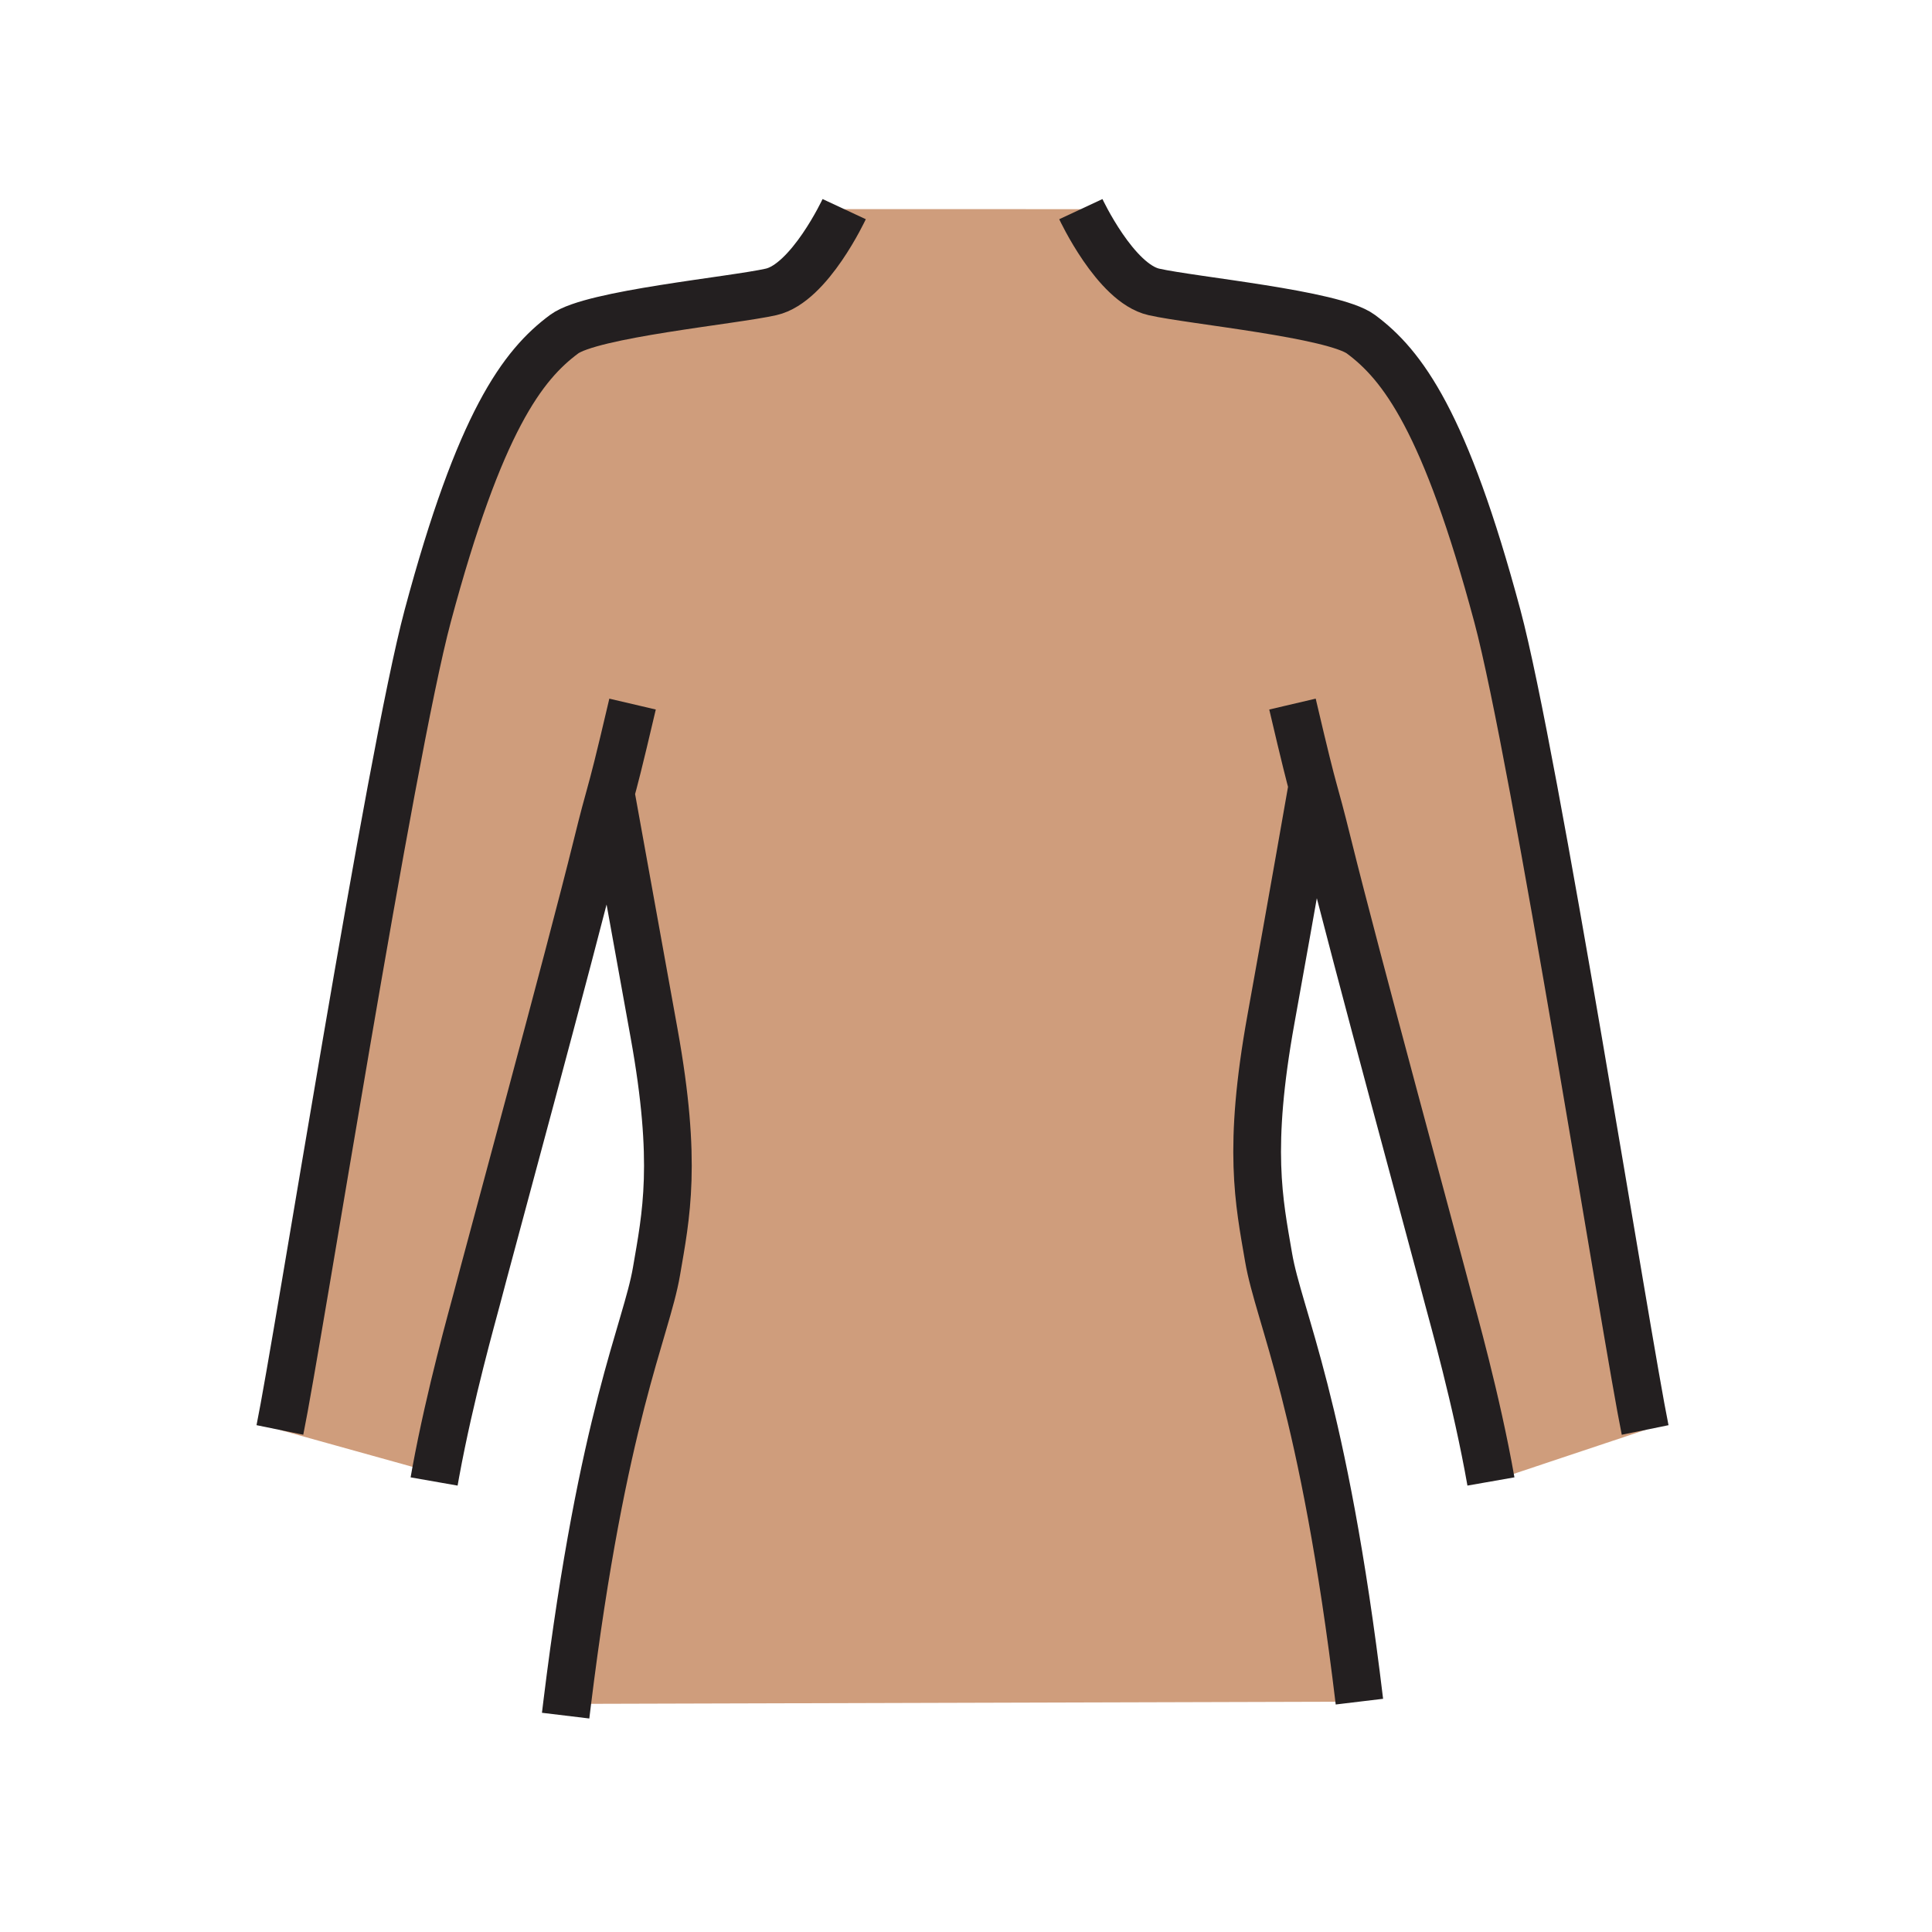 <?xml version="1.0"?><svg xmlns="http://www.w3.org/2000/svg" width="850.394" height="850.394" viewBox="0 0 850.394 850.394" overflow="visible"><path d="M578.17 347.7l-.85.23s-8.42 48.29-17.9 100.7c-10.32 57.11-5.26 80.15-1.04 104.811 4.51 26.43 24.19 64.04 39.98 195.56l-348.76.99c15.67-127.34 34.9-164.311 39.36-190.391 4.21-24.659 9.27-47.699-1.06-104.81l-18.94-104.81-.39-.11c-1.34 4.84-2.68 9.56-5.92 22.72-11.96 48.45-47.92 180.38-52.85 199.391-1.61 6.21-11.67 41.56-18.05 76.35L190 648l-66.8-18.59c8.08-39.47 48.5-296.5 65.06-358.27 22.91-85.51 41.77-110.51 60.07-124.06 12.04-8.92 74.17-14.77 91.09-18.6 16.95-3.82 32.16-36.43 32.16-36.43l104.17.01s15.21 32.6 32.16 36.43c16.92 3.83 79.05 9.68 91.09 18.6 18.3 13.54 37.16 38.54 60.08 124.06 16.55 61.77 56.96 318.791 65.05 358.27l-67.88 22.67c-6.31-35.96-17.05-73.68-18.72-80.109-4.931-19-40.88-150.94-52.851-199.391-3.729-15.09-4.929-19.07-6.509-24.89z" fill="#cf9d7c" class="aac-skin-fill"></path><g fill="none" stroke="#231f20" stroke-width="21"><path d="M371.58 92.05s-15.21 32.61-32.16 36.43c-16.92 3.83-79.05 9.68-91.09 18.6-18.3 13.55-37.16 38.55-60.07 124.06-16.56 61.77-56.98 318.8-65.06 358.27M278.43 309.91c-6.29 26.88-8.09 33.53-9.86 39.96-1.34 4.84-2.68 9.56-5.92 22.72-11.96 48.45-47.92 180.38-52.85 199.391-1.61 6.21-11.67 41.56-18.05 76.35-.23 1.26-.45 2.51-.67 3.76M268.96 349.98l18.94 104.81c10.33 57.11 5.27 80.15 1.06 104.81-4.46 26.08-23.69 63.051-39.36 190.391-.21 1.71-.42 3.43-.63 5.17M475.75 92.06s15.21 32.6 32.16 36.43c16.92 3.83 79.05 9.68 91.09 18.6 18.3 13.54 37.16 38.54 60.08 124.06 16.55 61.77 56.96 318.791 65.05 358.27M568.9 309.91c5.6 23.9 7.63 31.81 9.27 37.79 1.58 5.82 2.78 9.8 6.51 24.89 11.97 48.45 47.92 180.39 52.85 199.39 1.67 6.43 12.41 44.149 18.72 80.109M577.32 347.93s-8.42 48.29-17.9 100.7c-10.32 57.11-5.26 80.15-1.04 104.811 4.51 26.43 24.19 64.04 39.98 195.56"></path></g><path fill="none" d="M0 0h850.394v850.394H0z"></path></svg>